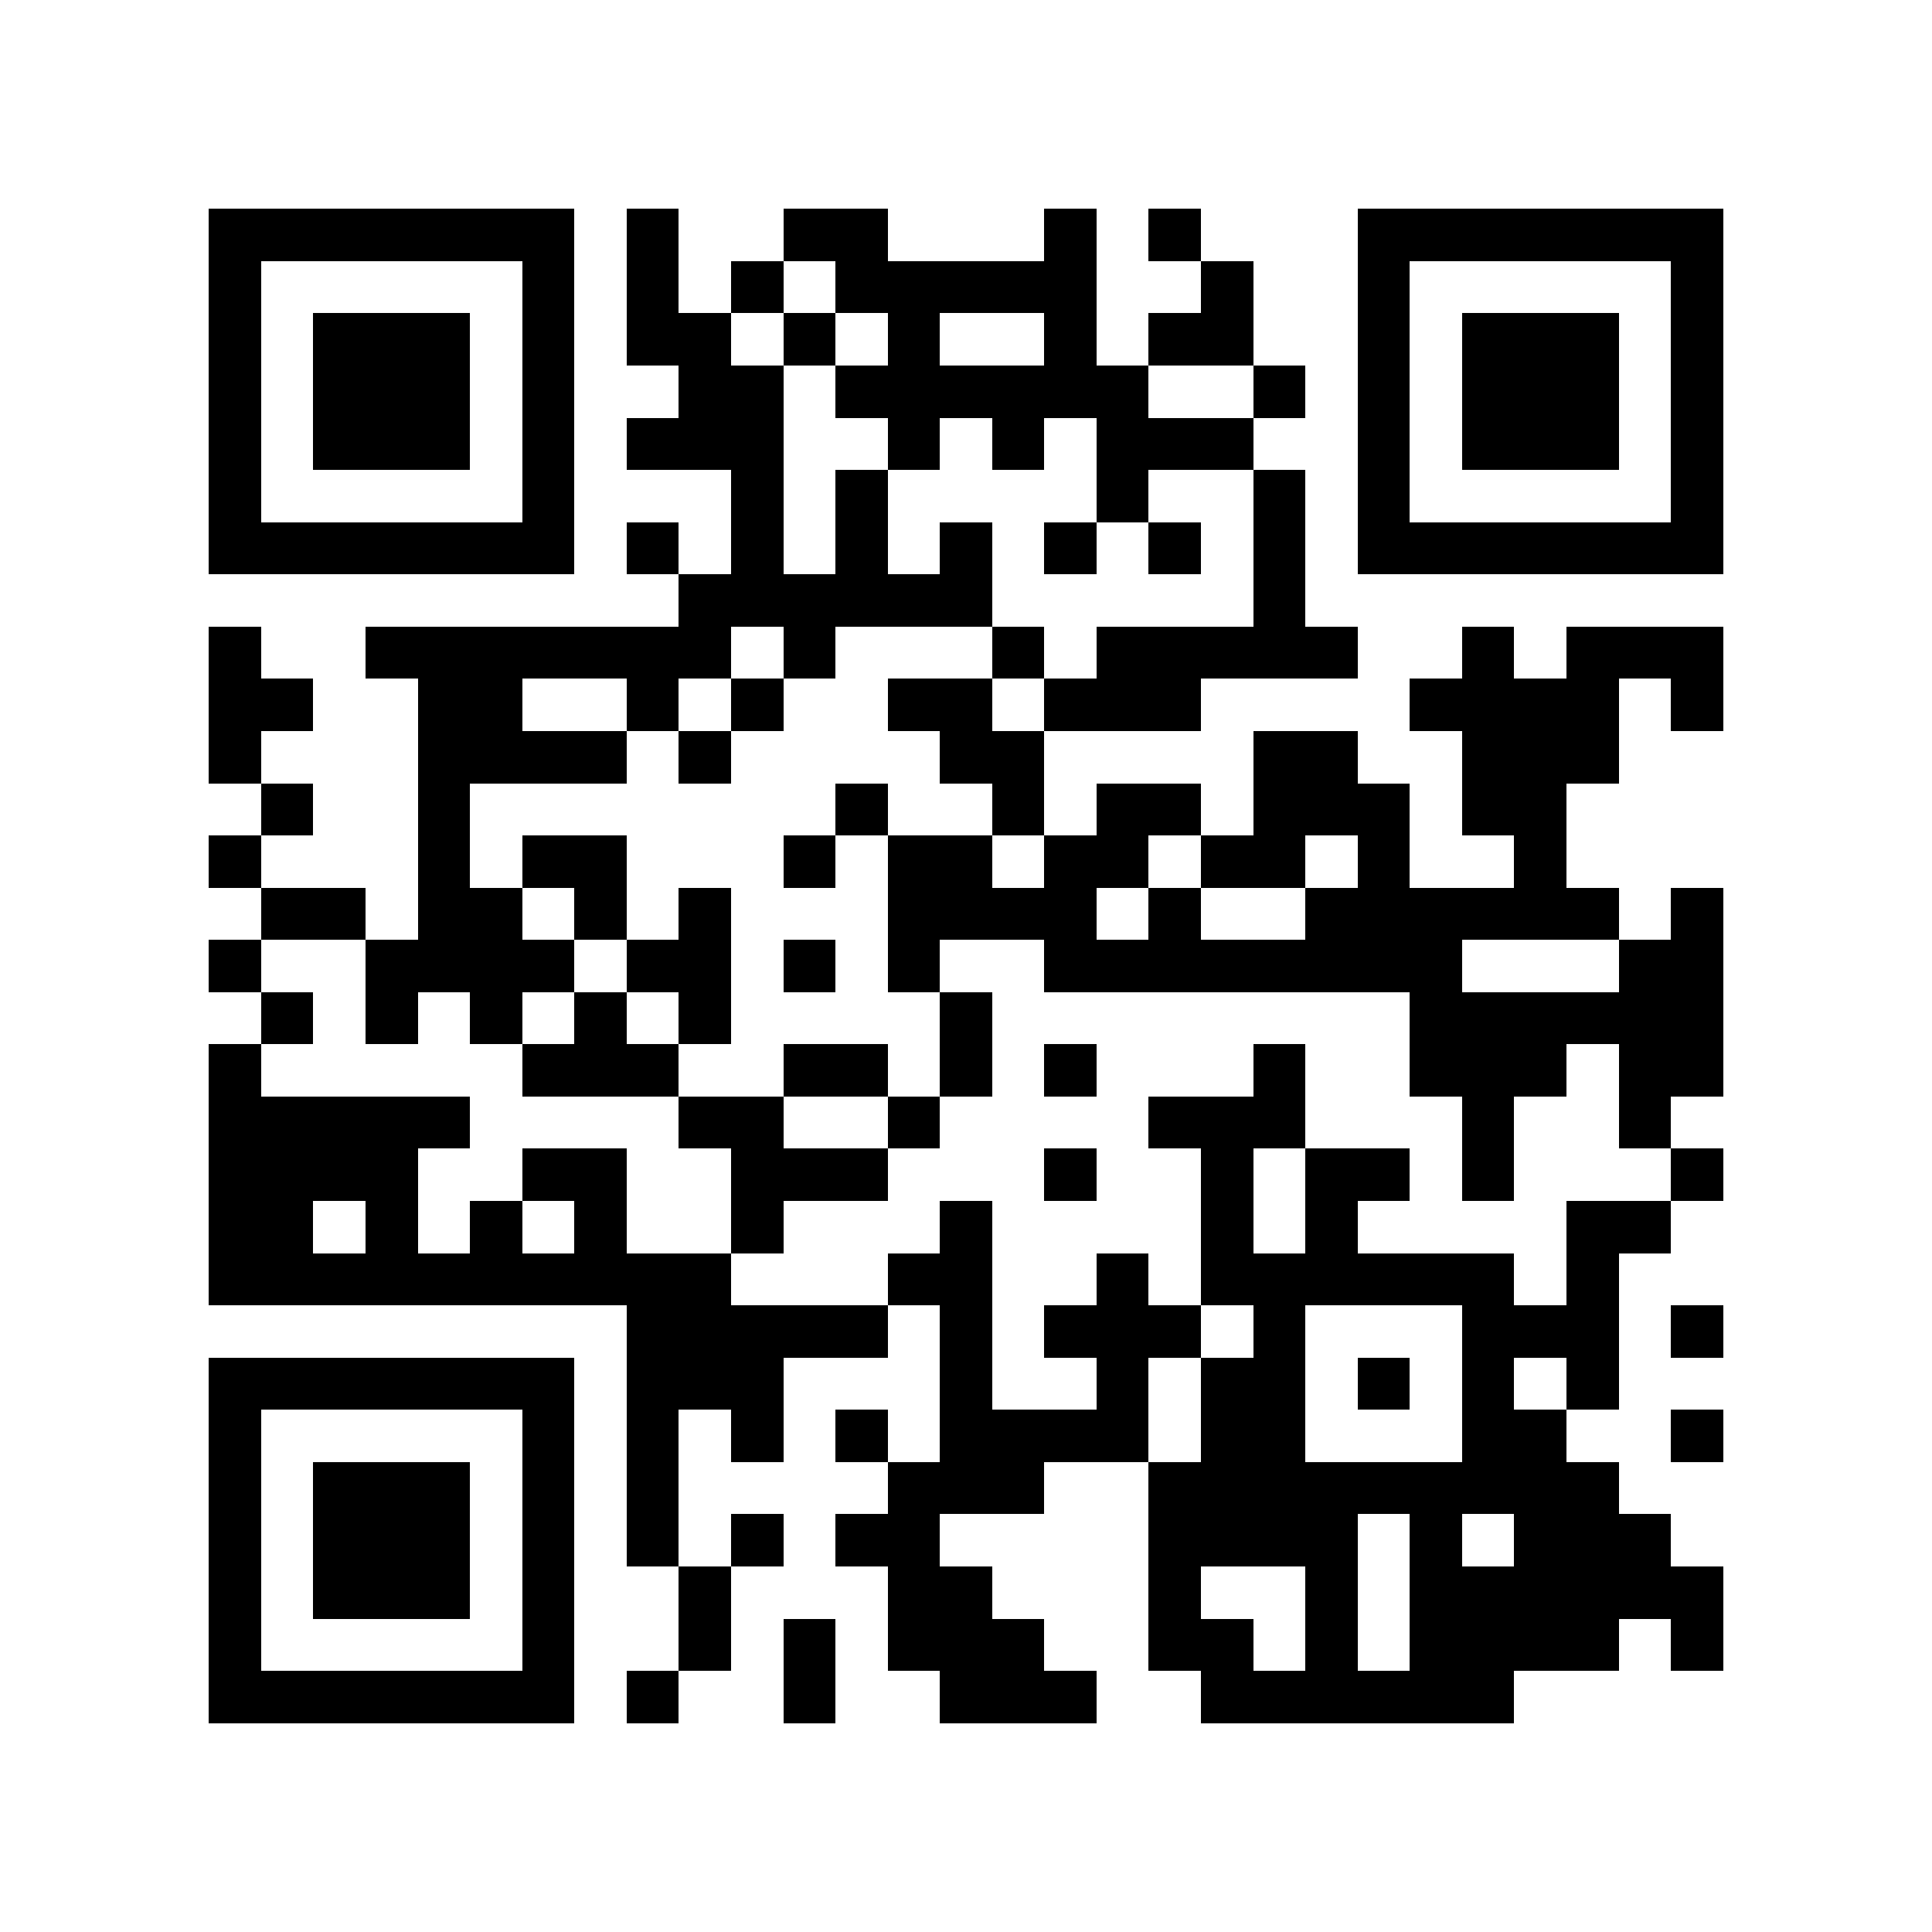 <?xml version="1.0" encoding="utf-8"?><!DOCTYPE svg PUBLIC "-//W3C//DTD SVG 1.1//EN" "http://www.w3.org/Graphics/SVG/1.1/DTD/svg11.dtd"><svg xmlns="http://www.w3.org/2000/svg" viewBox="0 0 37 37" shape-rendering="crispEdges"><path fill="#ffffff" d="M0 0h37v37H0z"/><path stroke="#000000" d="M4 4.5h7m1 0h1m2 0h2m3 0h1m1 0h1m3 0h7M4 5.5h1m5 0h1m1 0h1m1 0h1m1 0h5m2 0h1m2 0h1m5 0h1M4 6.5h1m1 0h3m1 0h1m1 0h2m1 0h1m1 0h1m2 0h1m1 0h2m2 0h1m1 0h3m1 0h1M4 7.5h1m1 0h3m1 0h1m2 0h2m1 0h6m2 0h1m1 0h1m1 0h3m1 0h1M4 8.5h1m1 0h3m1 0h1m1 0h3m2 0h1m1 0h1m1 0h3m2 0h1m1 0h3m1 0h1M4 9.5h1m5 0h1m3 0h1m1 0h1m4 0h1m2 0h1m1 0h1m5 0h1M4 10.5h7m1 0h1m1 0h1m1 0h1m1 0h1m1 0h1m1 0h1m1 0h1m1 0h7M13 11.5h6m5 0h1M4 12.5h1m2 0h7m1 0h1m3 0h1m1 0h5m2 0h1m1 0h3M4 13.5h2m2 0h2m2 0h1m1 0h1m2 0h2m1 0h3m4 0h4m1 0h1M4 14.5h1m3 0h4m1 0h1m4 0h2m4 0h2m2 0h3M5 15.5h1m2 0h1m7 0h1m2 0h1m1 0h2m1 0h3m1 0h2M4 16.5h1m3 0h1m1 0h2m3 0h1m1 0h2m1 0h2m1 0h2m1 0h1m2 0h1M5 17.5h2m1 0h2m1 0h1m1 0h1m3 0h4m1 0h1m2 0h6m1 0h1M4 18.5h1m2 0h4m1 0h2m1 0h1m1 0h1m2 0h8m3 0h2M5 19.5h1m1 0h1m1 0h1m1 0h1m1 0h1m4 0h1m8 0h6M4 20.5h1m5 0h3m2 0h2m1 0h1m1 0h1m3 0h1m2 0h3m1 0h2M4 21.5h5m4 0h2m2 0h1m4 0h3m3 0h1m2 0h1M4 22.5h4m2 0h2m2 0h3m3 0h1m2 0h1m1 0h2m1 0h1m3 0h1M4 23.5h2m1 0h1m1 0h1m1 0h1m2 0h1m3 0h1m4 0h1m1 0h1m4 0h2M4 24.5h10m3 0h2m2 0h1m1 0h6m1 0h1M12 25.5h5m1 0h1m1 0h3m1 0h1m3 0h3m1 0h1M4 26.5h7m1 0h3m3 0h1m2 0h1m1 0h2m1 0h1m1 0h1m1 0h1M4 27.5h1m5 0h1m1 0h1m1 0h1m1 0h1m1 0h4m1 0h2m3 0h2m2 0h1M4 28.5h1m1 0h3m1 0h1m1 0h1m4 0h3m2 0h9M4 29.5h1m1 0h3m1 0h1m1 0h1m1 0h1m1 0h2m4 0h4m1 0h1m1 0h3M4 30.5h1m1 0h3m1 0h1m2 0h1m3 0h2m3 0h1m2 0h1m1 0h6M4 31.5h1m5 0h1m2 0h1m1 0h1m1 0h3m2 0h2m1 0h1m1 0h4m1 0h1M4 32.5h7m1 0h1m2 0h1m2 0h3m2 0h6"/></svg>

